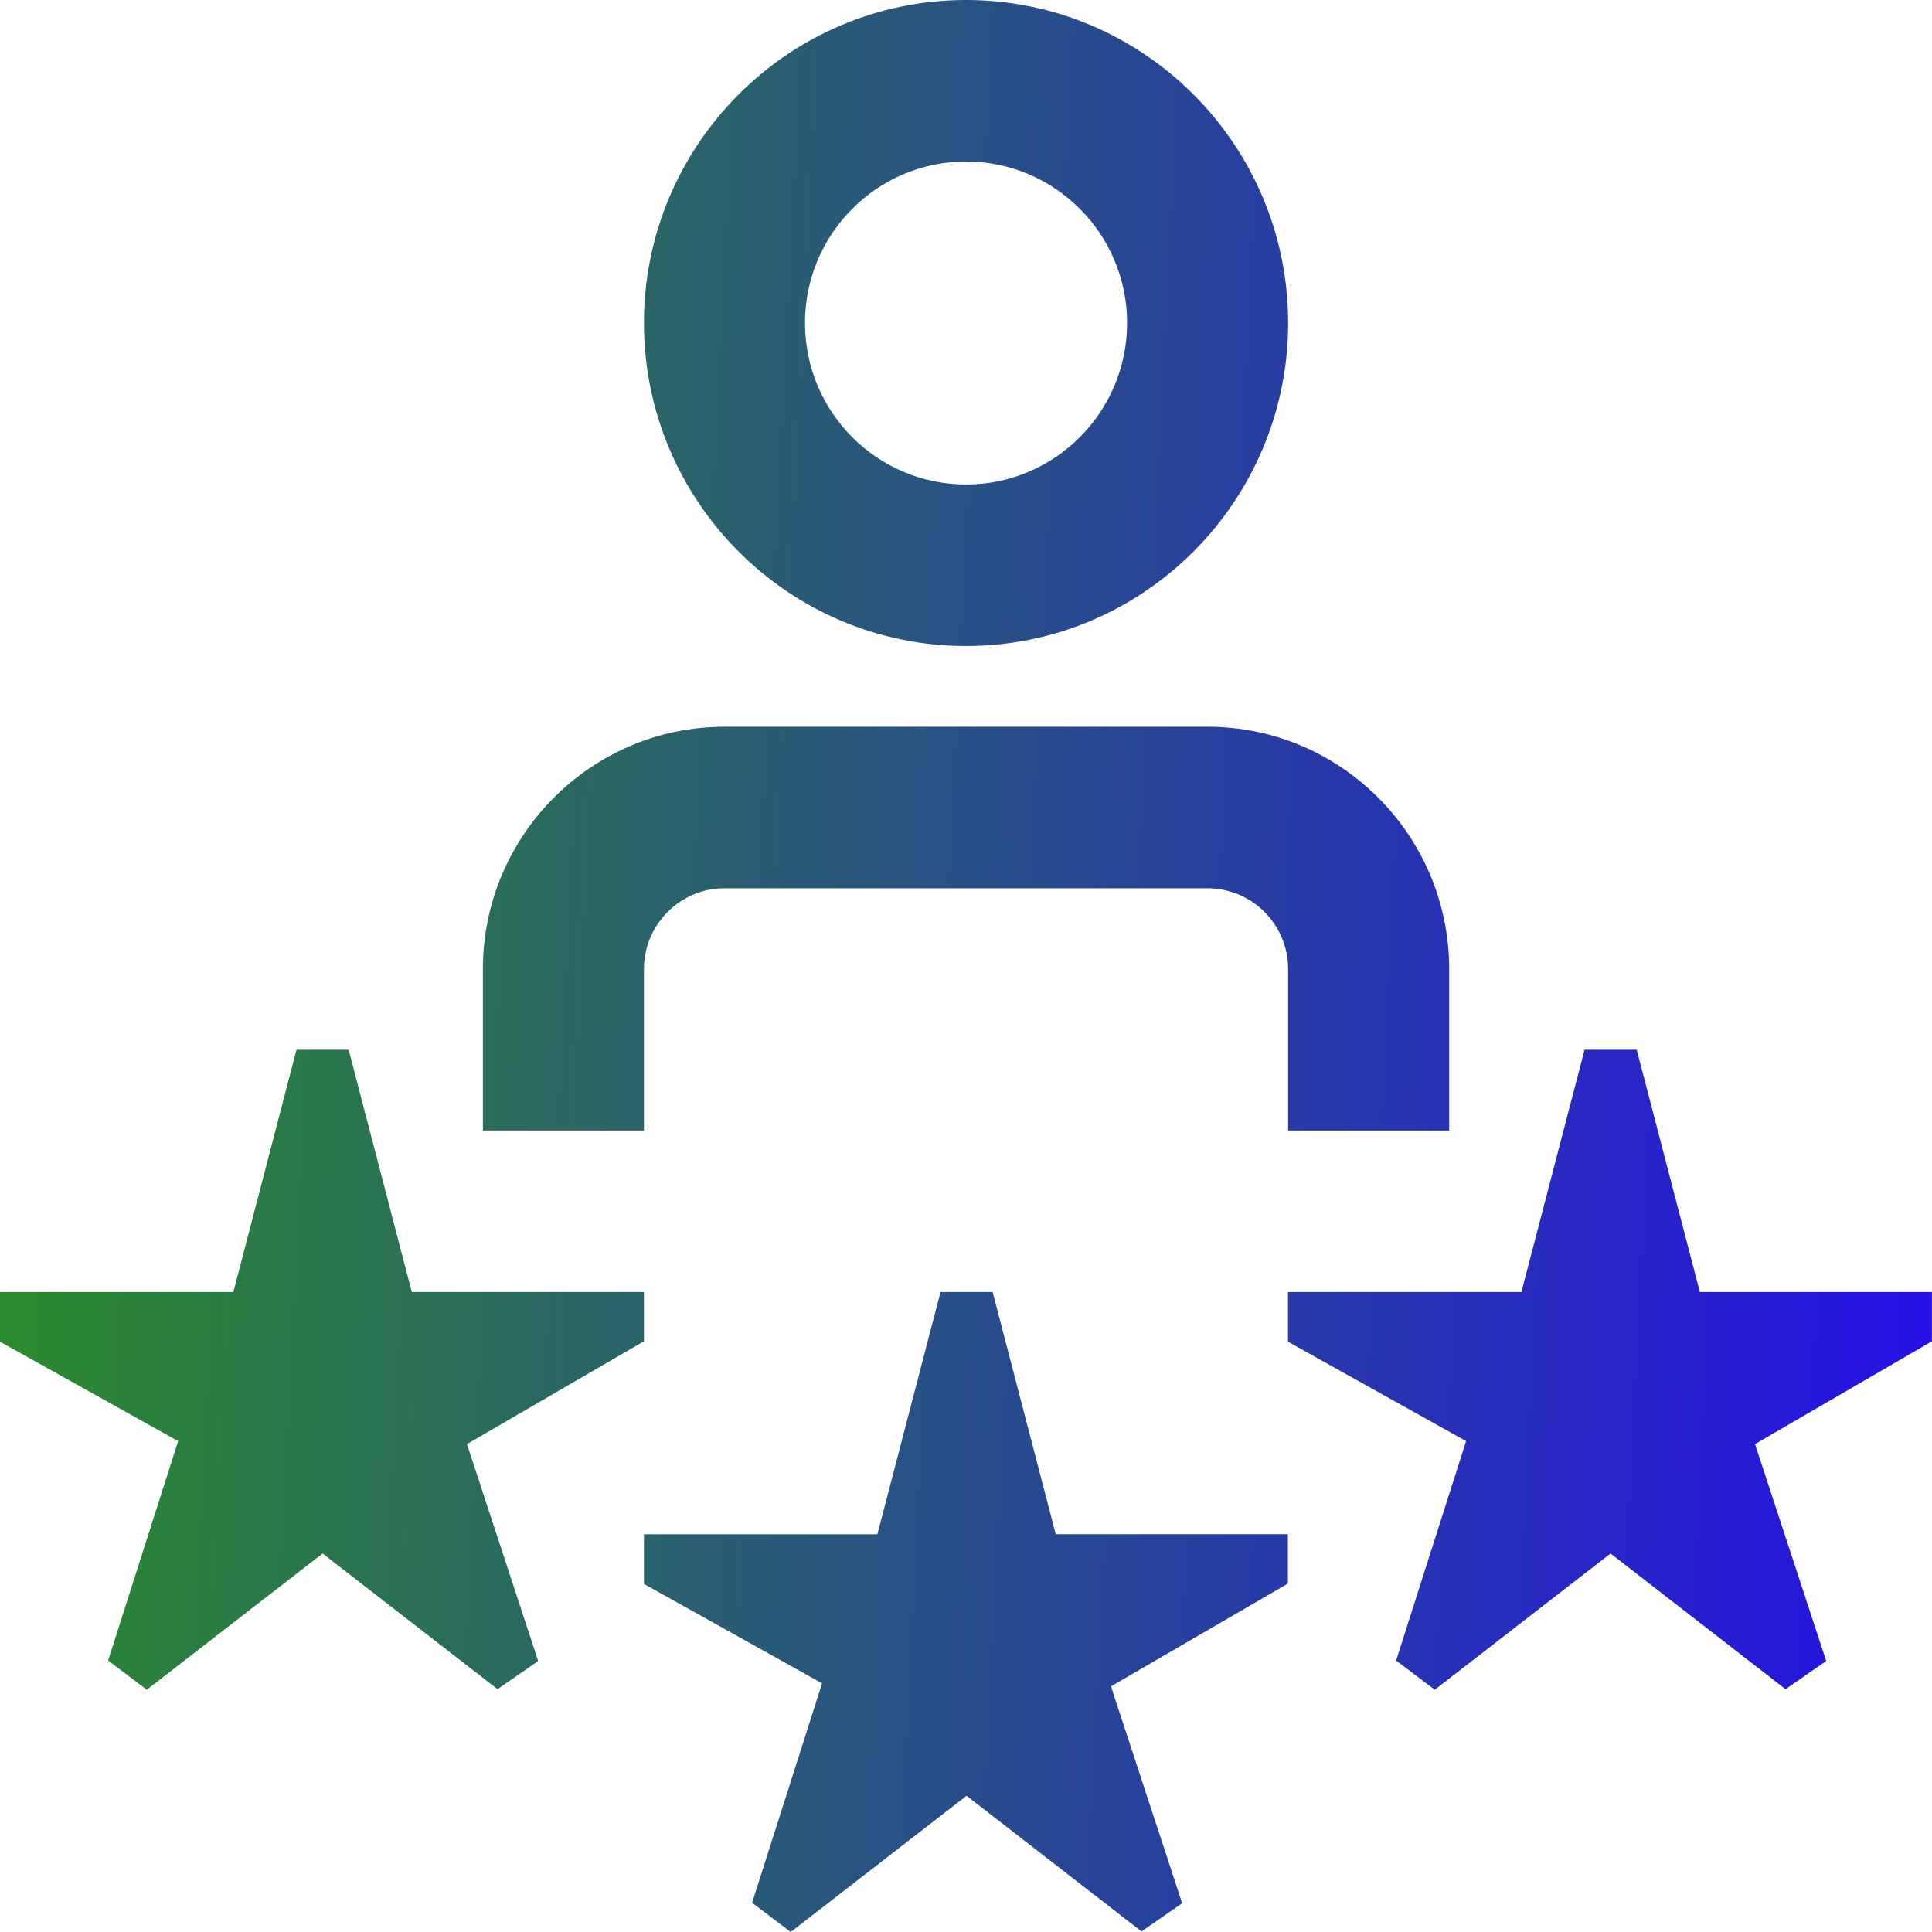 <svg width="76" height="76" viewBox="0 0 76 76" fill="none" xmlns="http://www.w3.org/2000/svg">
<path d="M25.331 44.472H18.996V38.119C18.996 32.865 23.26 28.589 28.499 28.589H47.504C52.743 28.589 57.007 32.865 57.007 38.119V44.472H50.672V38.119C50.672 36.369 49.253 34.943 47.504 34.943H28.499C26.753 34.943 25.331 36.369 25.331 38.119V44.472ZM25.331 12.706C25.331 5.699 31.014 0 38.002 0C44.989 0 50.672 5.699 50.672 12.706C50.672 19.714 44.989 25.413 38.002 25.413C31.014 25.413 25.331 19.714 25.331 12.706ZM31.666 12.706C31.666 16.21 34.508 19.06 38.002 19.06C41.495 19.06 44.337 16.21 44.337 12.706C44.337 9.203 41.495 6.353 38.002 6.353C34.508 6.353 31.666 9.203 31.666 12.706ZM39.05 50.825H36.998L34.514 60.355H25.331V62.309L32.338 66.219L29.585 74.85L31.106 76L38.021 70.641L44.904 75.978L46.503 74.869L43.703 66.337L50.662 62.293V60.352H41.53L39.047 50.822L39.05 50.825ZM25.331 52.766V50.825H16.199L13.716 41.296H11.663L9.18 50.825H0V52.779L7.007 56.69L4.254 65.32L5.775 66.47L12.689 61.111L19.573 66.448L21.169 65.339L18.369 56.807L25.328 52.763L25.331 52.766ZM76 50.825H66.868L64.384 41.296H62.332L59.849 50.825H50.666V52.779L57.672 56.69L54.92 65.32L56.44 66.47L63.355 61.111L70.238 66.448L71.838 65.339L69.038 56.807L75.997 52.763V50.822L76 50.825Z" fill="url(#paint0_linear_201_316)"/>
<defs>
<linearGradient id="paint0_linear_201_316" x1="0" y1="0" x2="89.228" y2="4.473" gradientUnits="userSpaceOnUse">
<stop stop-color="#2B8F27"/>
<stop offset="1" stop-color="#2500FF"/>
</linearGradient>
</defs>
</svg>
